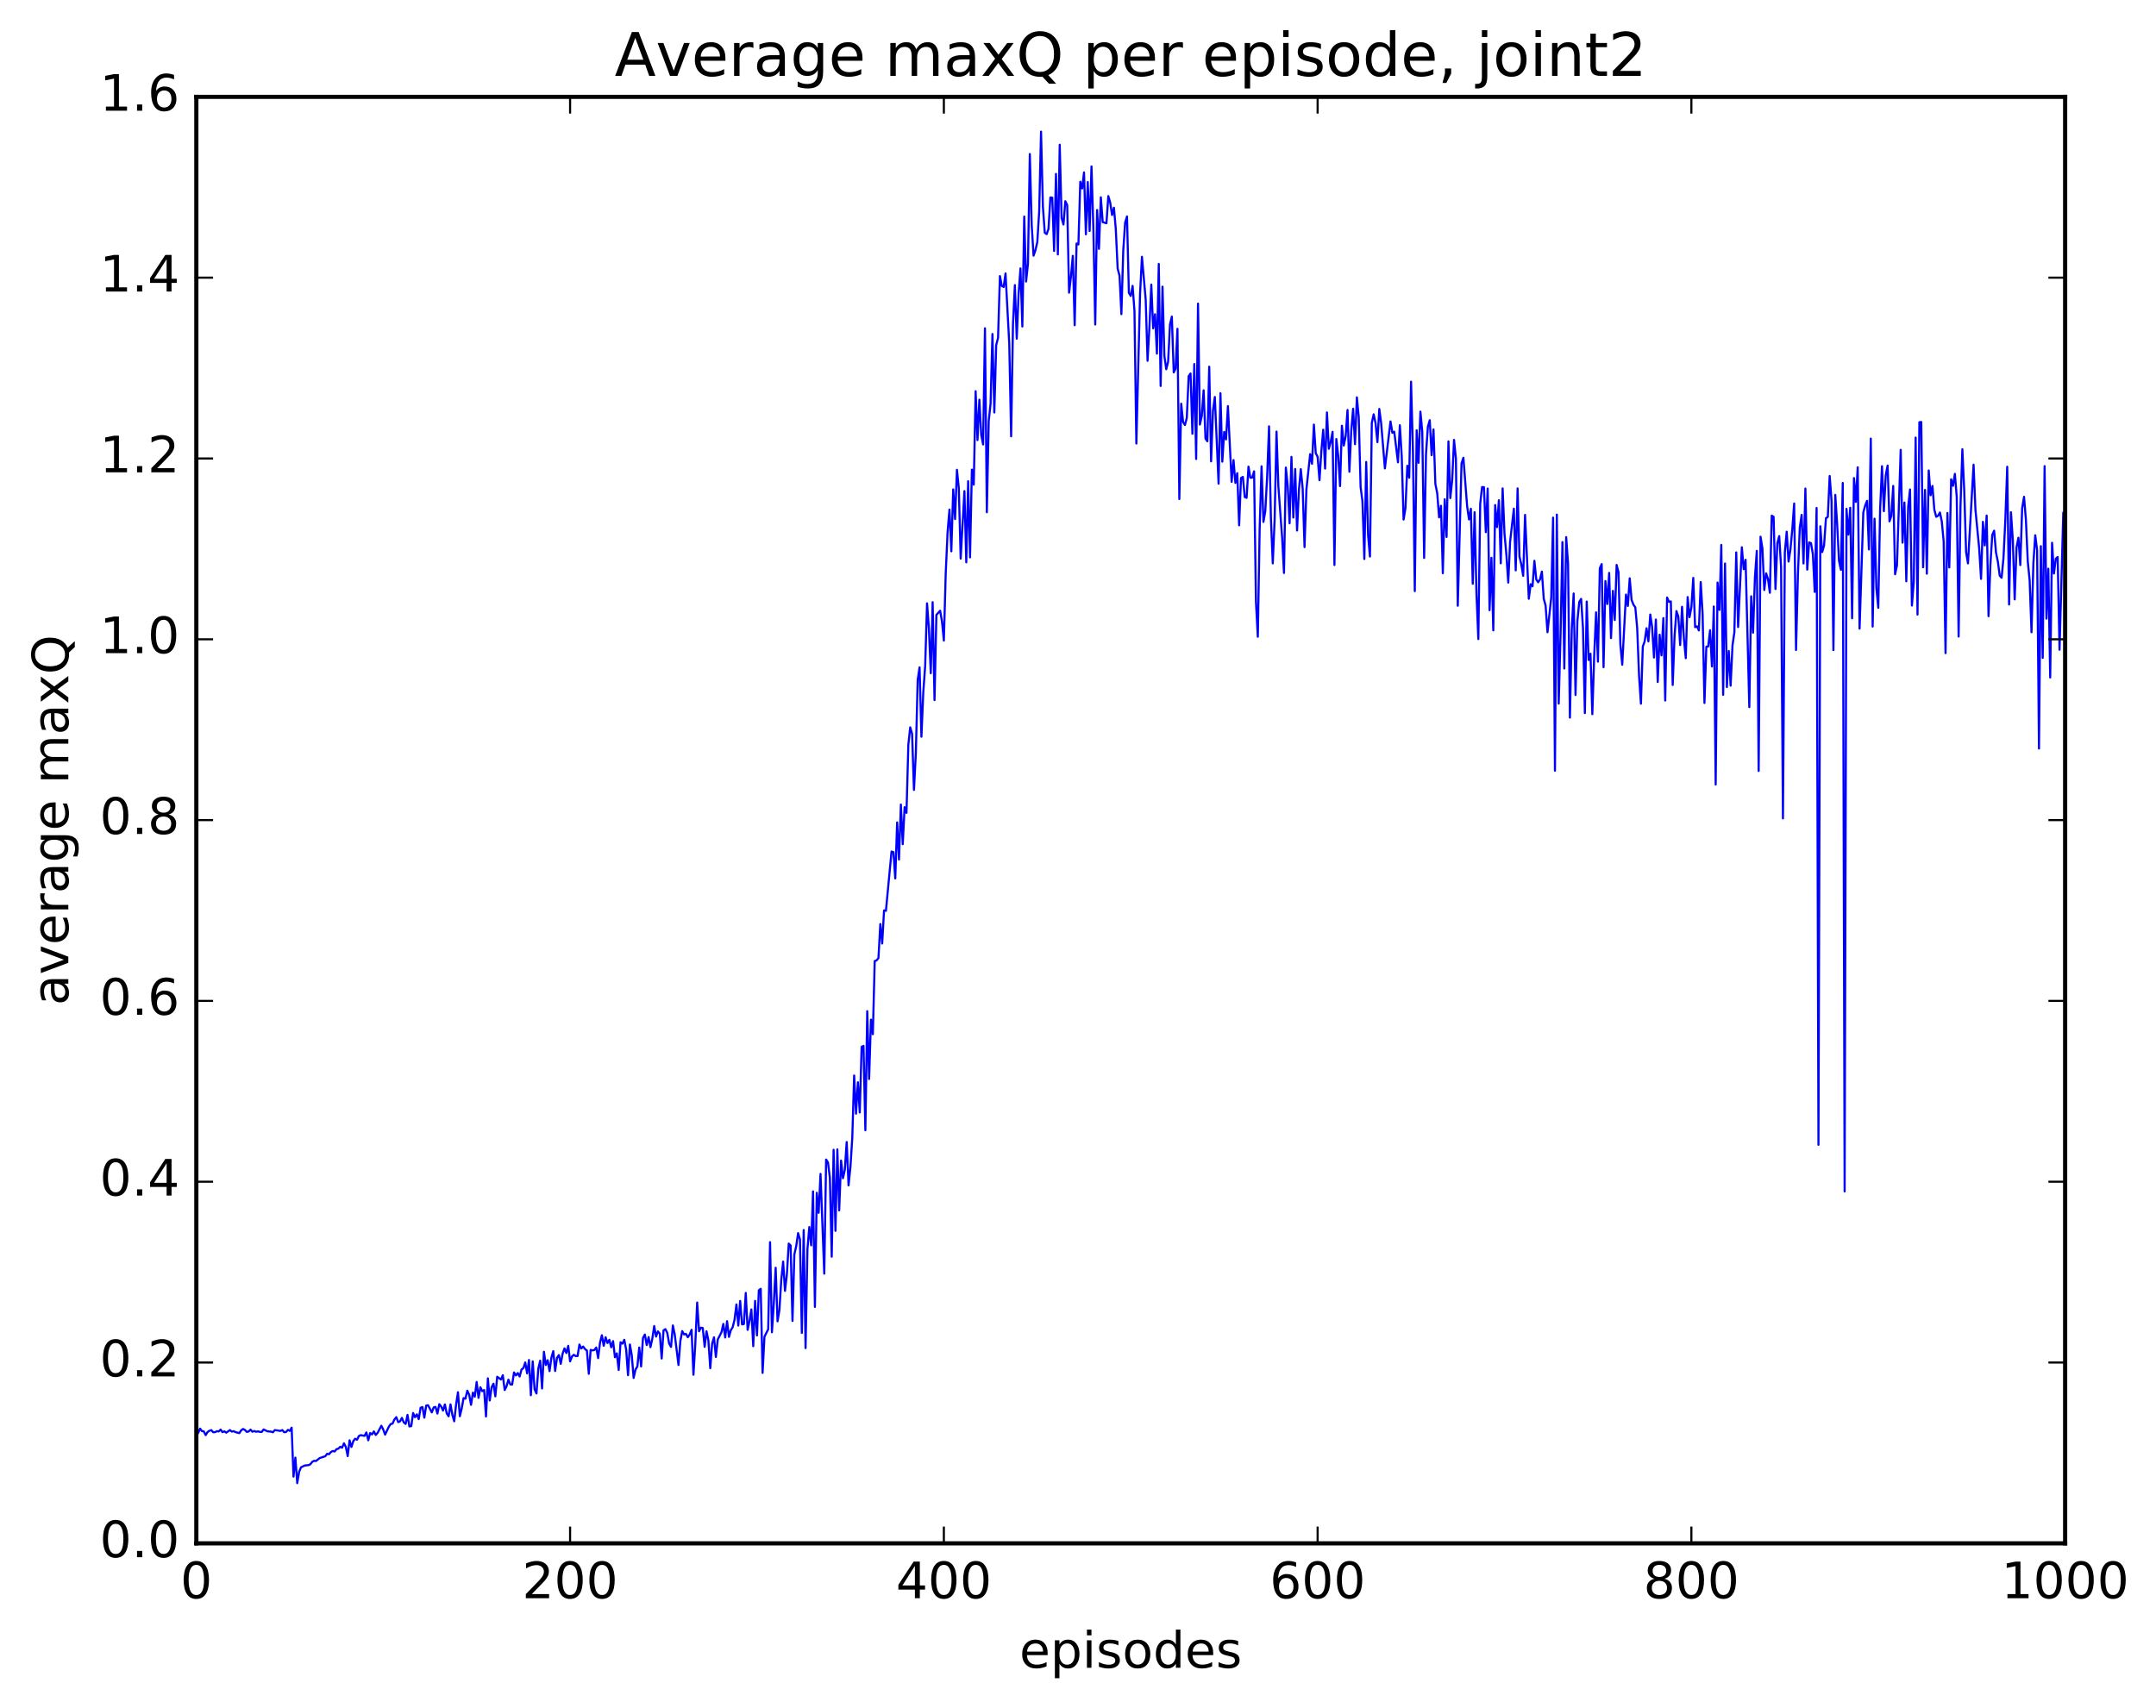 <?xml version="1.0" encoding="utf-8" standalone="no"?>
<!DOCTYPE svg PUBLIC "-//W3C//DTD SVG 1.1//EN"
  "http://www.w3.org/Graphics/SVG/1.1/DTD/svg11.dtd">
<!-- Created with matplotlib (http://matplotlib.org/) -->
<svg height="408pt" version="1.1" viewBox="0 0 515 408" width="515pt" xmlns="http://www.w3.org/2000/svg" xmlns:xlink="http://www.w3.org/1999/xlink">
 <defs>
  <style type="text/css">
*{stroke-linecap:butt;stroke-linejoin:round;stroke-miterlimit:100000;}
  </style>
 </defs>
 <g id="figure_1">
  <g id="patch_1">
   <path d="M 0 408.169 
L 515.768 408.169 
L 515.768 0 
L 0 0 
z
" style="fill:#ffffff;"/>
  </g>
  <g id="axes_1">
   <g id="patch_2">
    <path d="M 46.898 368.742 
L 493.298 368.742 
L 493.298 23.142 
L 46.898 23.142 
z
" style="fill:#ffffff;"/>
   </g>
   <g id="line2d_1">
    <path clip-path="url(#pebee7824d0)" d="M 47.344 342.354 
L 47.79 341.335 
L 48.237 341.929 
L 48.683 341.998 
L 49.13 342.885 
L 49.576 342.159 
L 50.022 341.854 
L 50.469 341.693 
L 50.915 342.186 
L 51.361 342.19 
L 51.808 341.952 
L 52.254 342.007 
L 52.701 341.568 
L 53.147 342.185 
L 53.593 341.976 
L 54.04 342.3 
L 54.933 341.689 
L 55.379 342.05 
L 55.825 341.947 
L 56.272 342.179 
L 57.165 342.409 
L 57.611 341.741 
L 58.057 341.42 
L 58.504 341.653 
L 58.95 342.118 
L 59.397 342.021 
L 59.843 341.576 
L 60.289 342.079 
L 60.736 341.91 
L 61.182 342.087 
L 61.629 341.984 
L 62.075 342.128 
L 62.522 342.126 
L 62.968 341.533 
L 63.861 341.969 
L 64.754 342.066 
L 65.2 342.206 
L 65.646 341.683 
L 66.986 341.883 
L 67.432 341.678 
L 67.878 342.192 
L 68.325 342.149 
L 68.771 341.633 
L 69.218 341.877 
L 69.664 341.107 
L 70.11 352.803 
L 70.557 348.259 
L 71.003 354.36 
L 71.45 351.669 
L 71.896 350.586 
L 72.789 350.15 
L 73.681 350.055 
L 74.128 349.856 
L 74.574 349.279 
L 75.021 349.022 
L 75.467 349.083 
L 76.36 348.374 
L 77.699 347.928 
L 78.145 347.347 
L 78.592 347.451 
L 79.038 346.932 
L 79.485 346.673 
L 79.931 346.802 
L 80.377 346.246 
L 80.824 346.123 
L 81.27 345.679 
L 81.717 345.896 
L 82.163 344.846 
L 82.609 345.702 
L 83.056 347.903 
L 83.502 344.128 
L 83.949 345.721 
L 84.395 344.314 
L 84.841 343.741 
L 85.288 343.991 
L 85.734 343.091 
L 86.181 342.891 
L 87.073 343.068 
L 87.52 342.244 
L 87.966 344.125 
L 88.413 342.4 
L 88.859 342.723 
L 89.305 342.006 
L 89.752 342.856 
L 90.198 342.349 
L 91.091 340.649 
L 91.537 341.53 
L 91.984 342.766 
L 92.877 340.887 
L 93.323 340.242 
L 93.769 340.138 
L 94.216 339.142 
L 94.662 338.6 
L 95.109 339.781 
L 95.555 339.608 
L 96.001 338.779 
L 96.448 339.844 
L 96.894 340.213 
L 97.341 338.052 
L 97.787 340.81 
L 98.234 340.737 
L 98.68 337.609 
L 99.126 338.606 
L 99.573 337.922 
L 100.019 339.063 
L 100.466 336.342 
L 100.912 336.185 
L 101.358 338.717 
L 101.805 335.826 
L 102.251 335.747 
L 103.144 337.453 
L 103.59 336.271 
L 104.037 336.154 
L 104.483 337.741 
L 104.93 335.495 
L 105.376 336.042 
L 105.822 337.016 
L 106.269 335.563 
L 106.715 337.71 
L 107.162 338.385 
L 107.608 335.54 
L 108.054 338.046 
L 108.501 339.58 
L 108.947 335.563 
L 109.394 332.64 
L 109.84 338.381 
L 110.286 336.523 
L 110.733 334.047 
L 111.179 334.181 
L 111.626 332.265 
L 112.072 333.241 
L 112.518 335.648 
L 112.965 332.733 
L 113.411 333.7 
L 113.858 330.179 
L 114.304 333.992 
L 114.75 331.455 
L 115.197 332.386 
L 115.643 332.118 
L 116.09 338.432 
L 116.536 329.322 
L 116.982 334.609 
L 117.429 331.46 
L 117.875 330.594 
L 118.322 333.622 
L 118.768 328.945 
L 119.661 329.598 
L 120.107 328.579 
L 120.553 332.116 
L 121 331.225 
L 121.446 329.641 
L 121.893 330.767 
L 122.339 330.804 
L 122.785 327.917 
L 123.232 328.629 
L 123.678 328.056 
L 124.125 328.881 
L 124.571 327.213 
L 125.017 326.878 
L 125.464 325.527 
L 125.91 328.129 
L 126.357 324.939 
L 126.803 333.356 
L 127.249 325.268 
L 127.696 331.941 
L 128.142 332.94 
L 128.589 326.976 
L 129.035 325.098 
L 129.482 331.743 
L 129.928 322.965 
L 130.374 326.135 
L 130.821 324.991 
L 131.267 327.595 
L 131.714 324.37 
L 132.16 322.814 
L 132.606 327.568 
L 133.053 324.422 
L 133.499 323.76 
L 133.946 325.866 
L 134.392 323.422 
L 134.838 322.165 
L 135.285 323.27 
L 135.731 321.551 
L 136.178 325.267 
L 136.624 324.107 
L 137.07 323.693 
L 137.517 324.011 
L 137.963 323.993 
L 138.41 321.239 
L 138.856 322.188 
L 139.302 321.728 
L 139.749 322.335 
L 140.195 322.682 
L 140.642 328.239 
L 141.088 322.518 
L 141.534 322.65 
L 141.981 322.546 
L 142.427 321.951 
L 142.874 324.488 
L 143.32 320.838 
L 143.766 319.018 
L 144.213 321.542 
L 144.659 319.507 
L 145.106 320.883 
L 145.552 320.113 
L 145.998 321.901 
L 146.445 320.429 
L 146.891 324.277 
L 147.338 323.359 
L 147.784 327.328 
L 148.23 320.7 
L 148.677 321.041 
L 149.123 320.116 
L 149.57 322.447 
L 150.016 328.568 
L 150.462 321.228 
L 150.909 323.803 
L 151.355 329.218 
L 151.802 327.228 
L 152.248 326.484 
L 152.694 321.957 
L 153.141 326.485 
L 153.587 319.694 
L 154.034 318.859 
L 154.48 321.358 
L 154.926 319.464 
L 155.373 321.869 
L 155.819 319.838 
L 156.266 316.826 
L 156.712 319.342 
L 157.158 318.1 
L 157.605 318.663 
L 158.051 324.589 
L 158.498 317.855 
L 158.944 317.566 
L 159.39 318.476 
L 159.837 321.003 
L 160.283 321.822 
L 160.73 316.684 
L 161.176 318.852 
L 162.069 326.135 
L 162.515 320.404 
L 162.962 318.034 
L 163.408 318.83 
L 163.854 318.697 
L 164.301 319.507 
L 164.747 318.842 
L 165.194 317.724 
L 165.64 328.465 
L 166.086 321.084 
L 166.533 311.21 
L 166.979 318.071 
L 167.425 317.225 
L 167.872 317.304 
L 168.318 321.788 
L 168.765 318.08 
L 169.211 320.26 
L 169.657 326.897 
L 170.104 321.05 
L 170.55 319.521 
L 170.997 324.215 
L 171.443 320.053 
L 172.336 318.304 
L 172.782 316.32 
L 173.229 319.557 
L 173.675 315.656 
L 174.121 319.415 
L 174.568 317.835 
L 175.014 317.103 
L 175.461 315.304 
L 175.907 311.662 
L 176.353 316.711 
L 176.8 310.828 
L 177.246 316.427 
L 177.693 316.356 
L 178.139 308.919 
L 178.585 317.74 
L 179.032 315.619 
L 179.478 312.863 
L 179.925 321.639 
L 180.371 310.815 
L 180.817 319.064 
L 181.264 308.293 
L 181.71 307.927 
L 182.157 328.015 
L 182.603 319.388 
L 183.496 317.583 
L 183.942 296.783 
L 184.389 318.307 
L 184.835 311.457 
L 185.281 302.893 
L 185.728 315.705 
L 186.174 313.035 
L 186.621 305.791 
L 187.067 301.434 
L 187.513 308.425 
L 187.96 304.491 
L 188.406 297.128 
L 188.853 297.58 
L 189.299 315.605 
L 189.745 299.716 
L 190.192 297.739 
L 190.638 294.625 
L 191.085 296.105 
L 191.531 318.467 
L 191.977 293.889 
L 192.424 322.091 
L 192.87 298.468 
L 193.317 293.178 
L 193.763 297.544 
L 194.209 284.656 
L 194.656 312.254 
L 195.102 284.986 
L 195.549 289.777 
L 195.995 280.476 
L 196.888 304.308 
L 197.334 277.045 
L 197.781 277.755 
L 198.227 281.366 
L 198.673 300.261 
L 199.12 274.715 
L 199.566 294.084 
L 200.013 274.621 
L 200.459 289.194 
L 200.905 277.294 
L 201.352 281.512 
L 201.798 279.529 
L 202.245 272.862 
L 202.691 283.213 
L 203.137 278.86 
L 203.584 271.828 
L 204.03 256.966 
L 204.477 266.089 
L 204.923 258.579 
L 205.369 265.803 
L 205.816 250.123 
L 206.262 249.887 
L 206.709 270.051 
L 207.155 241.592 
L 207.601 257.806 
L 208.048 243.616 
L 208.494 247.105 
L 208.941 229.619 
L 209.387 229.455 
L 209.833 228.923 
L 210.28 220.778 
L 210.726 225.422 
L 211.173 217.527 
L 211.619 217.625 
L 212.958 203.453 
L 213.405 203.599 
L 213.851 209.878 
L 214.298 196.505 
L 214.744 205.369 
L 215.19 192.224 
L 215.637 201.692 
L 216.083 192.859 
L 216.53 194.209 
L 216.976 177.911 
L 217.422 173.784 
L 217.869 175.349 
L 218.315 188.732 
L 218.762 180.102 
L 219.208 162.439 
L 219.654 159.451 
L 220.101 176.022 
L 220.547 165.348 
L 220.994 159.107 
L 221.44 144.156 
L 221.886 150.122 
L 222.333 160.842 
L 222.779 143.88 
L 223.226 167.269 
L 223.672 146.93 
L 224.565 145.917 
L 225.011 148.483 
L 225.458 153.047 
L 225.904 136.962 
L 226.35 127.113 
L 226.797 121.752 
L 227.243 131.724 
L 227.69 116.932 
L 228.136 124.009 
L 228.582 112.25 
L 229.029 116.642 
L 229.475 133.462 
L 230.368 117.335 
L 230.814 134.356 
L 231.261 114.965 
L 231.707 133.163 
L 232.154 112.201 
L 232.6 115.793 
L 233.046 93.478 
L 233.493 105.148 
L 233.939 95.499 
L 234.386 103.897 
L 234.832 106.199 
L 235.278 78.433 
L 235.725 122.387 
L 236.171 100.632 
L 236.618 96.391 
L 237.064 79.799 
L 237.51 98.553 
L 237.957 82.463 
L 238.403 80.712 
L 238.85 65.96 
L 239.296 68.314 
L 239.742 68.565 
L 240.189 65.337 
L 241.082 82.166 
L 241.528 104.247 
L 241.974 77.408 
L 242.421 68.12 
L 242.867 80.918 
L 243.314 70.163 
L 243.76 64.133 
L 244.206 78.012 
L 244.653 51.738 
L 245.099 67.269 
L 245.546 63.052 
L 245.992 36.809 
L 246.438 53.761 
L 246.885 61.083 
L 247.331 59.779 
L 247.778 57.86 
L 248.224 50.595 
L 248.67 31.448 
L 249.117 49.386 
L 249.563 55.598 
L 250.01 55.94 
L 250.456 54.673 
L 250.902 47.177 
L 251.349 47.225 
L 251.795 59.97 
L 252.242 41.551 
L 252.688 60.786 
L 253.134 34.594 
L 253.581 52.069 
L 254.027 53.642 
L 254.474 48.073 
L 254.92 48.987 
L 255.366 69.928 
L 255.813 66.097 
L 256.259 61.123 
L 256.705 77.696 
L 257.152 58.184 
L 257.598 58.419 
L 258.045 43.424 
L 258.491 45.024 
L 258.938 41.195 
L 259.384 55.977 
L 259.83 43.496 
L 260.277 55.191 
L 260.723 39.759 
L 261.17 54.571 
L 261.616 77.539 
L 262.062 50.178 
L 262.509 59.466 
L 262.955 47.143 
L 263.401 53.071 
L 264.294 53.334 
L 264.741 46.851 
L 265.187 48.382 
L 265.634 51.372 
L 266.08 49.633 
L 266.526 54.718 
L 266.973 64.159 
L 267.419 65.87 
L 267.865 75.058 
L 268.312 59.858 
L 268.758 53.176 
L 269.205 51.72 
L 269.651 69.952 
L 270.098 70.712 
L 270.544 68.299 
L 270.99 74.343 
L 271.437 105.975 
L 272.329 70.069 
L 272.776 61.356 
L 273.669 71.595 
L 274.115 86.2 
L 274.562 78.108 
L 275.008 67.994 
L 275.454 78.449 
L 275.901 75.08 
L 276.347 84.493 
L 276.793 63.059 
L 277.24 92.214 
L 277.686 68.49 
L 278.133 85.054 
L 278.579 88.219 
L 279.026 86.425 
L 279.472 77.505 
L 279.918 75.645 
L 280.365 88.977 
L 280.811 88.068 
L 281.257 78.562 
L 281.704 119.232 
L 282.15 96.455 
L 282.597 100.81 
L 283.043 101.552 
L 283.49 99.842 
L 283.936 89.866 
L 284.382 89.237 
L 284.829 103.634 
L 285.275 86.981 
L 285.721 109.66 
L 286.168 72.539 
L 286.614 101.437 
L 287.061 99.414 
L 287.507 93.254 
L 287.954 104.788 
L 288.4 105.432 
L 288.846 87.616 
L 289.293 110.221 
L 289.739 98.121 
L 290.185 94.847 
L 291.078 115.555 
L 291.525 93.952 
L 291.971 110.295 
L 292.418 103.185 
L 292.864 104.982 
L 293.31 97.029 
L 294.203 115.125 
L 294.649 109.92 
L 295.096 115.38 
L 295.542 113.055 
L 295.989 125.506 
L 296.435 114.205 
L 296.882 113.951 
L 297.328 118.756 
L 297.774 118.95 
L 298.221 111.492 
L 298.667 114.143 
L 299.113 114.12 
L 299.56 112.621 
L 300.006 143.755 
L 300.453 152.13 
L 300.899 125.967 
L 301.346 111.417 
L 301.792 124.7 
L 302.238 122.133 
L 302.685 113.781 
L 303.131 101.865 
L 303.577 123.694 
L 304.024 134.609 
L 304.47 124.164 
L 304.917 103.116 
L 305.363 116.202 
L 306.256 128.421 
L 306.702 136.896 
L 307.149 111.715 
L 307.595 116.112 
L 308.041 125.028 
L 308.488 109.159 
L 308.934 123.654 
L 309.381 112.061 
L 309.827 126.754 
L 310.274 116.988 
L 310.72 112.09 
L 311.166 116.717 
L 311.613 130.719 
L 312.059 116.953 
L 312.952 108.513 
L 313.398 110.804 
L 313.845 101.452 
L 314.291 108.27 
L 314.738 109.148 
L 315.184 114.731 
L 315.63 107.776 
L 316.077 102.67 
L 316.523 111.952 
L 316.969 98.539 
L 317.416 107.238 
L 317.862 105.574 
L 318.309 103.177 
L 318.755 134.993 
L 319.202 104.9 
L 319.648 108.813 
L 320.094 116.142 
L 320.541 101.723 
L 320.987 106.445 
L 321.433 104.203 
L 321.88 97.957 
L 322.326 112.708 
L 322.773 102.916 
L 323.219 97.663 
L 323.666 106.131 
L 324.112 94.936 
L 324.558 99.645 
L 325.005 116.374 
L 325.451 119.786 
L 325.897 133.559 
L 326.344 110.38 
L 326.79 127.856 
L 327.237 132.973 
L 327.683 101.002 
L 328.13 98.982 
L 328.576 101.125 
L 329.022 105.635 
L 329.469 97.708 
L 329.915 101.124 
L 330.808 111.916 
L 332.147 100.692 
L 332.594 103.406 
L 333.04 103.147 
L 333.933 110.455 
L 334.379 101.604 
L 334.825 108.959 
L 335.272 124.137 
L 335.718 121.407 
L 336.165 111.271 
L 336.611 114.131 
L 337.058 91.193 
L 337.504 107.619 
L 337.95 141.23 
L 338.397 102.804 
L 338.843 110.583 
L 339.289 98.353 
L 339.736 103.114 
L 340.182 133.299 
L 340.629 108.448 
L 341.075 101.967 
L 341.522 100.397 
L 341.968 108.75 
L 342.414 102.595 
L 342.861 115.6 
L 343.307 117.84 
L 343.753 123.611 
L 344.2 120.842 
L 344.646 136.953 
L 345.093 119.286 
L 345.539 128.294 
L 345.986 105.448 
L 346.432 119.015 
L 346.878 114.696 
L 347.325 105.105 
L 347.771 109.625 
L 348.217 144.725 
L 349.11 110.736 
L 349.557 109.372 
L 350.45 120.933 
L 350.896 124.105 
L 351.342 121.559 
L 351.789 139.477 
L 352.235 122.39 
L 352.682 141.846 
L 353.128 152.69 
L 353.574 120.384 
L 354.021 116.367 
L 354.467 116.395 
L 354.913 127.141 
L 355.36 116.726 
L 355.806 145.792 
L 356.253 133.276 
L 356.699 150.611 
L 357.146 120.666 
L 357.592 125.934 
L 358.038 119.52 
L 358.485 134.586 
L 358.931 116.69 
L 359.377 127.536 
L 359.824 132.472 
L 360.27 139.2 
L 360.717 129.405 
L 361.61 121.542 
L 362.056 136.271 
L 362.502 116.691 
L 362.949 132.981 
L 363.395 134.86 
L 363.841 137.585 
L 364.288 123.022 
L 365.181 143.059 
L 365.627 139.582 
L 366.074 140.078 
L 366.52 133.99 
L 366.966 138.424 
L 367.413 139.124 
L 367.859 138.439 
L 368.305 136.564 
L 368.752 143.059 
L 369.198 144.703 
L 369.645 151.059 
L 370.538 142.832 
L 370.984 123.673 
L 371.43 184.146 
L 371.877 122.955 
L 372.323 168.106 
L 372.769 151.448 
L 373.216 129.516 
L 373.662 159.728 
L 374.109 128.332 
L 374.555 134.609 
L 375.002 171.462 
L 375.448 150.384 
L 375.894 141.794 
L 376.341 166.052 
L 376.787 148.352 
L 377.233 143.817 
L 377.68 143.093 
L 378.126 150.099 
L 378.573 170.378 
L 379.019 143.718 
L 379.466 157.691 
L 379.912 156.191 
L 380.358 170.633 
L 380.805 156.674 
L 381.251 146.306 
L 381.697 158.089 
L 382.144 135.778 
L 382.59 134.776 
L 383.037 159.416 
L 383.483 138.833 
L 383.93 144.309 
L 384.376 136.885 
L 384.822 152.46 
L 385.269 141.176 
L 385.715 148.141 
L 386.161 134.977 
L 386.608 136.717 
L 387.054 154.009 
L 387.501 158.821 
L 388.394 142.051 
L 388.84 144.774 
L 389.286 138.168 
L 389.733 143.338 
L 390.179 144.467 
L 390.625 145.118 
L 391.072 150.078 
L 391.518 161.454 
L 391.965 168.127 
L 392.411 154.494 
L 392.858 153.224 
L 393.304 150.104 
L 393.75 153.243 
L 394.197 146.825 
L 394.643 149.833 
L 395.089 157.102 
L 395.536 148.023 
L 395.982 162.944 
L 396.429 151.649 
L 396.875 156.584 
L 397.322 147.686 
L 397.768 167.373 
L 398.214 142.763 
L 398.661 143.778 
L 399.107 143.692 
L 399.553 163.656 
L 400 151.936 
L 400.446 145.992 
L 400.893 147.293 
L 401.339 154.121 
L 401.786 144.975 
L 402.232 152.601 
L 402.678 157.255 
L 403.125 142.65 
L 403.571 147.455 
L 404.017 145.112 
L 404.464 138.075 
L 404.91 149.845 
L 405.357 149.647 
L 405.803 150.629 
L 406.25 139.057 
L 406.696 146.668 
L 407.142 167.959 
L 407.589 154.526 
L 408.035 154.455 
L 408.481 150.581 
L 408.928 159.232 
L 409.374 144.903 
L 409.821 187.435 
L 410.267 139.187 
L 410.714 145.725 
L 411.16 130.203 
L 411.606 166.012 
L 412.053 134.638 
L 412.499 164.162 
L 412.945 155.541 
L 413.392 163.828 
L 413.838 154.2 
L 414.285 151.073 
L 414.731 131.982 
L 415.178 149.813 
L 416.07 130.757 
L 416.517 135.998 
L 416.963 133.752 
L 417.856 168.951 
L 418.302 142.471 
L 418.749 151.158 
L 419.195 137.931 
L 419.642 131.624 
L 420.088 184.197 
L 420.534 128.234 
L 420.981 130.982 
L 421.427 140.964 
L 421.873 136.986 
L 422.32 138.343 
L 422.766 141.632 
L 423.213 123.198 
L 423.659 123.483 
L 424.106 140.736 
L 424.552 129.789 
L 424.998 128.093 
L 425.445 135.54 
L 425.891 195.544 
L 426.337 132.083 
L 426.784 127.039 
L 427.23 134.175 
L 427.677 131.293 
L 428.123 126.437 
L 428.57 120.299 
L 429.016 155.303 
L 429.462 137.415 
L 429.909 126.055 
L 430.355 123.023 
L 430.801 134.636 
L 431.248 116.726 
L 431.694 136.096 
L 432.141 129.6 
L 432.587 129.774 
L 433.034 132.367 
L 433.48 141.42 
L 433.926 121.373 
L 434.373 273.526 
L 434.819 125.742 
L 435.265 131.897 
L 435.712 130.362 
L 436.158 123.82 
L 436.605 123.506 
L 437.051 113.727 
L 437.498 119.671 
L 437.944 155.329 
L 438.39 118.245 
L 438.837 125.225 
L 439.283 134.014 
L 439.729 136.143 
L 440.176 115.385 
L 440.622 284.662 
L 441.069 121.577 
L 441.515 127.732 
L 441.962 121.324 
L 442.408 147.724 
L 442.854 114.222 
L 443.301 119.908 
L 443.747 111.656 
L 444.193 150.191 
L 445.086 122.429 
L 445.533 120.783 
L 445.979 119.667 
L 446.425 131.276 
L 446.872 104.791 
L 447.318 149.701 
L 447.765 123.93 
L 448.211 140.576 
L 448.658 145.222 
L 449.104 121.516 
L 449.55 111.389 
L 449.997 122.133 
L 450.443 113.553 
L 450.889 111.231 
L 451.336 124.559 
L 451.782 123.241 
L 452.229 116.104 
L 452.675 137.207 
L 453.122 135.122 
L 454.014 107.477 
L 454.461 129.657 
L 454.907 120.073 
L 455.353 138.886 
L 455.8 121.091 
L 456.246 116.94 
L 456.693 144.679 
L 457.139 139.026 
L 457.586 104.546 
L 458.032 146.833 
L 458.478 100.886 
L 458.925 100.821 
L 459.371 135.54 
L 459.817 117.061 
L 460.264 137.068 
L 460.71 112.403 
L 461.157 118.325 
L 461.603 116.108 
L 462.05 121.766 
L 462.496 123.476 
L 462.942 123.229 
L 463.389 122.447 
L 463.835 124.612 
L 464.281 129.399 
L 464.728 156.046 
L 465.174 122.558 
L 465.621 135.571 
L 466.067 114.506 
L 466.514 116.063 
L 466.96 113.216 
L 467.406 118.781 
L 467.853 152.091 
L 468.299 120.854 
L 468.745 107.325 
L 469.192 117.182 
L 469.638 131.919 
L 470.085 134.609 
L 471.424 111.021 
L 471.87 121.784 
L 472.763 131.041 
L 473.209 138.309 
L 473.656 124.682 
L 474.102 130.312 
L 474.549 123.184 
L 474.995 147.216 
L 475.442 134.927 
L 475.888 127.801 
L 476.334 126.796 
L 476.781 132.018 
L 477.227 134.198 
L 477.673 137.549 
L 478.12 138.038 
L 478.566 133.36 
L 479.013 124.146 
L 479.459 111.52 
L 479.906 144.43 
L 480.352 122.387 
L 480.798 129.009 
L 481.245 143.207 
L 481.691 130.747 
L 482.137 128.474 
L 482.584 135.006 
L 483.03 121.417 
L 483.477 118.698 
L 483.923 124.183 
L 484.37 134.136 
L 484.816 138.65 
L 485.262 151.059 
L 485.709 134.576 
L 486.155 127.885 
L 486.601 131.473 
L 487.048 178.848 
L 487.494 130.496 
L 487.941 157.182 
L 488.387 111.369 
L 488.834 147.806 
L 489.28 135.88 
L 489.726 161.865 
L 490.173 129.683 
L 490.619 137.028 
L 491.065 133.488 
L 491.512 133.081 
L 491.958 155.246 
L 492.851 122.552 
L 492.851 122.552 
" style="fill:none;stroke:#0000ff;stroke-linecap:square;stroke-width:0.5;"/>
   </g>
   <g id="patch_3">
    <path d="M 46.898 368.742 
L 46.898 23.142 
" style="fill:none;stroke:#000000;stroke-linecap:square;stroke-linejoin:miter;"/>
   </g>
   <g id="patch_4">
    <path d="M 493.298 368.742 
L 493.298 23.142 
" style="fill:none;stroke:#000000;stroke-linecap:square;stroke-linejoin:miter;"/>
   </g>
   <g id="patch_5">
    <path d="M 46.898 368.742 
L 493.298 368.742 
" style="fill:none;stroke:#000000;stroke-linecap:square;stroke-linejoin:miter;"/>
   </g>
   <g id="patch_6">
    <path d="M 46.898 23.142 
L 493.298 23.142 
" style="fill:none;stroke:#000000;stroke-linecap:square;stroke-linejoin:miter;"/>
   </g>
   <g id="matplotlib.axis_1">
    <g id="xtick_1">
     <g id="line2d_2">
      <defs>
       <path d="M 0 0 
L 0 -4 
" id="m007a3cb49e" style="stroke:#000000;stroke-width:0.5;"/>
      </defs>
      <g>
       <use style="stroke:#000000;stroke-width:0.5;" x="46.898" xlink:href="#m007a3cb49e" y="368.742"/>
      </g>
     </g>
     <g id="line2d_3">
      <defs>
       <path d="M 0 0 
L 0 4 
" id="ma25817e3ad" style="stroke:#000000;stroke-width:0.5;"/>
      </defs>
      <g>
       <use style="stroke:#000000;stroke-width:0.5;" x="46.898" xlink:href="#ma25817e3ad" y="23.142"/>
      </g>
     </g>
     <g id="text_1">
      <!-- 0 -->
      <defs>
       <path d="M 31.781 66.406 
Q 24.172 66.406 20.328 58.906 
Q 16.5 51.422 16.5 36.375 
Q 16.5 21.391 20.328 13.891 
Q 24.172 6.391 31.781 6.391 
Q 39.453 6.391 43.281 13.891 
Q 47.125 21.391 47.125 36.375 
Q 47.125 51.422 43.281 58.906 
Q 39.453 66.406 31.781 66.406 
M 31.781 74.219 
Q 44.047 74.219 50.516 64.516 
Q 56.984 54.828 56.984 36.375 
Q 56.984 17.969 50.516 8.266 
Q 44.047 -1.422 31.781 -1.422 
Q 19.531 -1.422 13.062 8.266 
Q 6.594 17.969 6.594 36.375 
Q 6.594 54.828 13.062 64.516 
Q 19.531 74.219 31.781 74.219 
" id="BitstreamVeraSans-Roman-30"/>
      </defs>
      <g transform="translate(43.08 381.86)scale(0.12 -0.12)">
       <use xlink:href="#BitstreamVeraSans-Roman-30"/>
      </g>
     </g>
    </g>
    <g id="xtick_2">
     <g id="line2d_4">
      <g>
       <use style="stroke:#000000;stroke-width:0.5;" x="136.178" xlink:href="#m007a3cb49e" y="368.742"/>
      </g>
     </g>
     <g id="line2d_5">
      <g>
       <use style="stroke:#000000;stroke-width:0.5;" x="136.178" xlink:href="#ma25817e3ad" y="23.142"/>
      </g>
     </g>
     <g id="text_2">
      <!-- 200 -->
      <defs>
       <path d="M 19.188 8.297 
L 53.609 8.297 
L 53.609 0 
L 7.328 0 
L 7.328 8.297 
Q 12.938 14.109 22.625 23.891 
Q 32.328 33.688 34.812 36.531 
Q 39.547 41.844 41.422 45.531 
Q 43.312 49.219 43.312 52.781 
Q 43.312 58.594 39.234 62.25 
Q 35.156 65.922 28.609 65.922 
Q 23.969 65.922 18.812 64.312 
Q 13.672 62.703 7.812 59.422 
L 7.812 69.391 
Q 13.766 71.781 18.938 73 
Q 24.125 74.219 28.422 74.219 
Q 39.75 74.219 46.484 68.547 
Q 53.219 62.891 53.219 53.422 
Q 53.219 48.922 51.531 44.891 
Q 49.859 40.875 45.406 35.406 
Q 44.188 33.984 37.641 27.219 
Q 31.109 20.453 19.188 8.297 
" id="BitstreamVeraSans-Roman-32"/>
      </defs>
      <g transform="translate(124.725 381.86)scale(0.12 -0.12)">
       <use xlink:href="#BitstreamVeraSans-Roman-32"/>
       <use x="63.623" xlink:href="#BitstreamVeraSans-Roman-30"/>
       <use x="127.246" xlink:href="#BitstreamVeraSans-Roman-30"/>
      </g>
     </g>
    </g>
    <g id="xtick_3">
     <g id="line2d_6">
      <g>
       <use style="stroke:#000000;stroke-width:0.5;" x="225.458" xlink:href="#m007a3cb49e" y="368.742"/>
      </g>
     </g>
     <g id="line2d_7">
      <g>
       <use style="stroke:#000000;stroke-width:0.5;" x="225.458" xlink:href="#ma25817e3ad" y="23.142"/>
      </g>
     </g>
     <g id="text_3">
      <!-- 400 -->
      <defs>
       <path d="M 37.797 64.312 
L 12.891 25.391 
L 37.797 25.391 
z
M 35.203 72.906 
L 47.609 72.906 
L 47.609 25.391 
L 58.016 25.391 
L 58.016 17.188 
L 47.609 17.188 
L 47.609 0 
L 37.797 0 
L 37.797 17.188 
L 4.891 17.188 
L 4.891 26.703 
z
" id="BitstreamVeraSans-Roman-34"/>
      </defs>
      <g transform="translate(214.005 381.86)scale(0.12 -0.12)">
       <use xlink:href="#BitstreamVeraSans-Roman-34"/>
       <use x="63.623" xlink:href="#BitstreamVeraSans-Roman-30"/>
       <use x="127.246" xlink:href="#BitstreamVeraSans-Roman-30"/>
      </g>
     </g>
    </g>
    <g id="xtick_4">
     <g id="line2d_8">
      <g>
       <use style="stroke:#000000;stroke-width:0.5;" x="314.738" xlink:href="#m007a3cb49e" y="368.742"/>
      </g>
     </g>
     <g id="line2d_9">
      <g>
       <use style="stroke:#000000;stroke-width:0.5;" x="314.738" xlink:href="#ma25817e3ad" y="23.142"/>
      </g>
     </g>
     <g id="text_4">
      <!-- 600 -->
      <defs>
       <path d="M 33.016 40.375 
Q 26.375 40.375 22.484 35.828 
Q 18.609 31.297 18.609 23.391 
Q 18.609 15.531 22.484 10.953 
Q 26.375 6.391 33.016 6.391 
Q 39.656 6.391 43.531 10.953 
Q 47.406 15.531 47.406 23.391 
Q 47.406 31.297 43.531 35.828 
Q 39.656 40.375 33.016 40.375 
M 52.594 71.297 
L 52.594 62.312 
Q 48.875 64.062 45.094 64.984 
Q 41.312 65.922 37.594 65.922 
Q 27.828 65.922 22.672 59.328 
Q 17.531 52.734 16.797 39.406 
Q 19.672 43.656 24.016 45.922 
Q 28.375 48.188 33.594 48.188 
Q 44.578 48.188 50.953 41.516 
Q 57.328 34.859 57.328 23.391 
Q 57.328 12.156 50.688 5.359 
Q 44.047 -1.422 33.016 -1.422 
Q 20.359 -1.422 13.672 8.266 
Q 6.984 17.969 6.984 36.375 
Q 6.984 53.656 15.188 63.938 
Q 23.391 74.219 37.203 74.219 
Q 40.922 74.219 44.703 73.484 
Q 48.484 72.75 52.594 71.297 
" id="BitstreamVeraSans-Roman-36"/>
      </defs>
      <g transform="translate(303.285 381.86)scale(0.12 -0.12)">
       <use xlink:href="#BitstreamVeraSans-Roman-36"/>
       <use x="63.623" xlink:href="#BitstreamVeraSans-Roman-30"/>
       <use x="127.246" xlink:href="#BitstreamVeraSans-Roman-30"/>
      </g>
     </g>
    </g>
    <g id="xtick_5">
     <g id="line2d_10">
      <g>
       <use style="stroke:#000000;stroke-width:0.5;" x="404.017" xlink:href="#m007a3cb49e" y="368.742"/>
      </g>
     </g>
     <g id="line2d_11">
      <g>
       <use style="stroke:#000000;stroke-width:0.5;" x="404.017" xlink:href="#ma25817e3ad" y="23.142"/>
      </g>
     </g>
     <g id="text_5">
      <!-- 800 -->
      <defs>
       <path d="M 31.781 34.625 
Q 24.75 34.625 20.719 30.859 
Q 16.703 27.094 16.703 20.516 
Q 16.703 13.922 20.719 10.156 
Q 24.75 6.391 31.781 6.391 
Q 38.812 6.391 42.859 10.172 
Q 46.922 13.969 46.922 20.516 
Q 46.922 27.094 42.891 30.859 
Q 38.875 34.625 31.781 34.625 
M 21.922 38.812 
Q 15.578 40.375 12.031 44.719 
Q 8.5 49.078 8.5 55.328 
Q 8.5 64.062 14.719 69.141 
Q 20.953 74.219 31.781 74.219 
Q 42.672 74.219 48.875 69.141 
Q 55.078 64.062 55.078 55.328 
Q 55.078 49.078 51.531 44.719 
Q 48 40.375 41.703 38.812 
Q 48.828 37.156 52.797 32.312 
Q 56.781 27.484 56.781 20.516 
Q 56.781 9.906 50.312 4.234 
Q 43.844 -1.422 31.781 -1.422 
Q 19.734 -1.422 13.25 4.234 
Q 6.781 9.906 6.781 20.516 
Q 6.781 27.484 10.781 32.312 
Q 14.797 37.156 21.922 38.812 
M 18.312 54.391 
Q 18.312 48.734 21.844 45.562 
Q 25.391 42.391 31.781 42.391 
Q 38.141 42.391 41.719 45.562 
Q 45.312 48.734 45.312 54.391 
Q 45.312 60.062 41.719 63.234 
Q 38.141 66.406 31.781 66.406 
Q 25.391 66.406 21.844 63.234 
Q 18.312 60.062 18.312 54.391 
" id="BitstreamVeraSans-Roman-38"/>
      </defs>
      <g transform="translate(392.565 381.86)scale(0.12 -0.12)">
       <use xlink:href="#BitstreamVeraSans-Roman-38"/>
       <use x="63.623" xlink:href="#BitstreamVeraSans-Roman-30"/>
       <use x="127.246" xlink:href="#BitstreamVeraSans-Roman-30"/>
      </g>
     </g>
    </g>
    <g id="xtick_6">
     <g id="line2d_12">
      <g>
       <use style="stroke:#000000;stroke-width:0.5;" x="493.298" xlink:href="#m007a3cb49e" y="368.742"/>
      </g>
     </g>
     <g id="line2d_13">
      <g>
       <use style="stroke:#000000;stroke-width:0.5;" x="493.298" xlink:href="#ma25817e3ad" y="23.142"/>
      </g>
     </g>
     <g id="text_6">
      <!-- 1000 -->
      <defs>
       <path d="M 12.406 8.297 
L 28.516 8.297 
L 28.516 63.922 
L 10.984 60.406 
L 10.984 69.391 
L 28.422 72.906 
L 38.281 72.906 
L 38.281 8.297 
L 54.391 8.297 
L 54.391 0 
L 12.406 0 
z
" id="BitstreamVeraSans-Roman-31"/>
      </defs>
      <g transform="translate(478.027 381.86)scale(0.12 -0.12)">
       <use xlink:href="#BitstreamVeraSans-Roman-31"/>
       <use x="63.623" xlink:href="#BitstreamVeraSans-Roman-30"/>
       <use x="127.246" xlink:href="#BitstreamVeraSans-Roman-30"/>
       <use x="190.869" xlink:href="#BitstreamVeraSans-Roman-30"/>
      </g>
     </g>
    </g>
    <g id="text_7">
     <!-- episodes -->
     <defs>
      <path d="M 45.406 46.391 
L 45.406 75.984 
L 54.391 75.984 
L 54.391 0 
L 45.406 0 
L 45.406 8.203 
Q 42.578 3.328 38.25 0.953 
Q 33.938 -1.422 27.875 -1.422 
Q 17.969 -1.422 11.734 6.484 
Q 5.516 14.406 5.516 27.297 
Q 5.516 40.188 11.734 48.094 
Q 17.969 56 27.875 56 
Q 33.938 56 38.25 53.625 
Q 42.578 51.266 45.406 46.391 
M 14.797 27.297 
Q 14.797 17.391 18.875 11.75 
Q 22.953 6.109 30.078 6.109 
Q 37.203 6.109 41.297 11.75 
Q 45.406 17.391 45.406 27.297 
Q 45.406 37.203 41.297 42.844 
Q 37.203 48.484 30.078 48.484 
Q 22.953 48.484 18.875 42.844 
Q 14.797 37.203 14.797 27.297 
" id="BitstreamVeraSans-Roman-64"/>
      <path d="M 9.422 54.688 
L 18.406 54.688 
L 18.406 0 
L 9.422 0 
z
M 9.422 75.984 
L 18.406 75.984 
L 18.406 64.594 
L 9.422 64.594 
z
" id="BitstreamVeraSans-Roman-69"/>
      <path d="M 30.609 48.391 
Q 23.391 48.391 19.188 42.75 
Q 14.984 37.109 14.984 27.297 
Q 14.984 17.484 19.156 11.844 
Q 23.344 6.203 30.609 6.203 
Q 37.797 6.203 41.984 11.859 
Q 46.188 17.531 46.188 27.297 
Q 46.188 37.016 41.984 42.703 
Q 37.797 48.391 30.609 48.391 
M 30.609 56 
Q 42.328 56 49.016 48.375 
Q 55.719 40.766 55.719 27.297 
Q 55.719 13.875 49.016 6.219 
Q 42.328 -1.422 30.609 -1.422 
Q 18.844 -1.422 12.172 6.219 
Q 5.516 13.875 5.516 27.297 
Q 5.516 40.766 12.172 48.375 
Q 18.844 56 30.609 56 
" id="BitstreamVeraSans-Roman-6f"/>
      <path d="M 56.203 29.594 
L 56.203 25.203 
L 14.891 25.203 
Q 15.484 15.922 20.484 11.062 
Q 25.484 6.203 34.422 6.203 
Q 39.594 6.203 44.453 7.469 
Q 49.312 8.734 54.109 11.281 
L 54.109 2.781 
Q 49.266 0.734 44.188 -0.344 
Q 39.109 -1.422 33.891 -1.422 
Q 20.797 -1.422 13.156 6.188 
Q 5.516 13.812 5.516 26.812 
Q 5.516 40.234 12.766 48.109 
Q 20.016 56 32.328 56 
Q 43.359 56 49.781 48.891 
Q 56.203 41.797 56.203 29.594 
M 47.219 32.234 
Q 47.125 39.594 43.094 43.984 
Q 39.062 48.391 32.422 48.391 
Q 24.906 48.391 20.391 44.141 
Q 15.875 39.891 15.188 32.172 
z
" id="BitstreamVeraSans-Roman-65"/>
      <path d="M 44.281 53.078 
L 44.281 44.578 
Q 40.484 46.531 36.375 47.5 
Q 32.281 48.484 27.875 48.484 
Q 21.188 48.484 17.844 46.438 
Q 14.5 44.391 14.5 40.281 
Q 14.5 37.156 16.891 35.375 
Q 19.281 33.594 26.516 31.984 
L 29.594 31.297 
Q 39.156 29.25 43.188 25.516 
Q 47.219 21.781 47.219 15.094 
Q 47.219 7.469 41.188 3.016 
Q 35.156 -1.422 24.609 -1.422 
Q 20.219 -1.422 15.453 -0.562 
Q 10.688 0.297 5.422 2 
L 5.422 11.281 
Q 10.406 8.688 15.234 7.391 
Q 20.062 6.109 24.812 6.109 
Q 31.156 6.109 34.562 8.281 
Q 37.984 10.453 37.984 14.406 
Q 37.984 18.062 35.516 20.016 
Q 33.062 21.969 24.703 23.781 
L 21.578 24.516 
Q 13.234 26.266 9.516 29.906 
Q 5.812 33.547 5.812 39.891 
Q 5.812 47.609 11.281 51.797 
Q 16.75 56 26.812 56 
Q 31.781 56 36.172 55.266 
Q 40.578 54.547 44.281 53.078 
" id="BitstreamVeraSans-Roman-73"/>
      <path d="M 18.109 8.203 
L 18.109 -20.797 
L 9.078 -20.797 
L 9.078 54.688 
L 18.109 54.688 
L 18.109 46.391 
Q 20.953 51.266 25.266 53.625 
Q 29.594 56 35.594 56 
Q 45.562 56 51.781 48.094 
Q 58.016 40.188 58.016 27.297 
Q 58.016 14.406 51.781 6.484 
Q 45.562 -1.422 35.594 -1.422 
Q 29.594 -1.422 25.266 0.953 
Q 20.953 3.328 18.109 8.203 
M 48.688 27.297 
Q 48.688 37.203 44.609 42.844 
Q 40.531 48.484 33.406 48.484 
Q 26.266 48.484 22.188 42.844 
Q 18.109 37.203 18.109 27.297 
Q 18.109 17.391 22.188 11.75 
Q 26.266 6.109 33.406 6.109 
Q 40.531 6.109 44.609 11.75 
Q 48.688 17.391 48.688 27.297 
" id="BitstreamVeraSans-Roman-70"/>
     </defs>
     <g transform="translate(243.506 398.474)scale(0.12 -0.12)">
      <use xlink:href="#BitstreamVeraSans-Roman-65"/>
      <use x="61.523" xlink:href="#BitstreamVeraSans-Roman-70"/>
      <use x="125.0" xlink:href="#BitstreamVeraSans-Roman-69"/>
      <use x="152.783" xlink:href="#BitstreamVeraSans-Roman-73"/>
      <use x="204.883" xlink:href="#BitstreamVeraSans-Roman-6f"/>
      <use x="266.064" xlink:href="#BitstreamVeraSans-Roman-64"/>
      <use x="329.541" xlink:href="#BitstreamVeraSans-Roman-65"/>
      <use x="391.064" xlink:href="#BitstreamVeraSans-Roman-73"/>
     </g>
    </g>
   </g>
   <g id="matplotlib.axis_2">
    <g id="ytick_1">
     <g id="line2d_14">
      <defs>
       <path d="M 0 0 
L 4 0 
" id="me948c052fb" style="stroke:#000000;stroke-width:0.5;"/>
      </defs>
      <g>
       <use style="stroke:#000000;stroke-width:0.5;" x="46.898" xlink:href="#me948c052fb" y="368.742"/>
      </g>
     </g>
     <g id="line2d_15">
      <defs>
       <path d="M 0 0 
L -4 0 
" id="me19467422b" style="stroke:#000000;stroke-width:0.5;"/>
      </defs>
      <g>
       <use style="stroke:#000000;stroke-width:0.5;" x="493.298" xlink:href="#me19467422b" y="368.742"/>
      </g>
     </g>
     <g id="text_8">
      <!-- 0.0 -->
      <defs>
       <path d="M 10.688 12.406 
L 21 12.406 
L 21 0 
L 10.688 0 
z
" id="BitstreamVeraSans-Roman-2e"/>
      </defs>
      <g transform="translate(23.814 372.053)scale(0.12 -0.12)">
       <use xlink:href="#BitstreamVeraSans-Roman-30"/>
       <use x="63.623" xlink:href="#BitstreamVeraSans-Roman-2e"/>
       <use x="95.41" xlink:href="#BitstreamVeraSans-Roman-30"/>
      </g>
     </g>
    </g>
    <g id="ytick_2">
     <g id="line2d_16">
      <g>
       <use style="stroke:#000000;stroke-width:0.5;" x="46.898" xlink:href="#me948c052fb" y="325.542"/>
      </g>
     </g>
     <g id="line2d_17">
      <g>
       <use style="stroke:#000000;stroke-width:0.5;" x="493.298" xlink:href="#me19467422b" y="325.542"/>
      </g>
     </g>
     <g id="text_9">
      <!-- 0.2 -->
      <g transform="translate(23.814 328.853)scale(0.12 -0.12)">
       <use xlink:href="#BitstreamVeraSans-Roman-30"/>
       <use x="63.623" xlink:href="#BitstreamVeraSans-Roman-2e"/>
       <use x="95.41" xlink:href="#BitstreamVeraSans-Roman-32"/>
      </g>
     </g>
    </g>
    <g id="ytick_3">
     <g id="line2d_18">
      <g>
       <use style="stroke:#000000;stroke-width:0.5;" x="46.898" xlink:href="#me948c052fb" y="282.342"/>
      </g>
     </g>
     <g id="line2d_19">
      <g>
       <use style="stroke:#000000;stroke-width:0.5;" x="493.298" xlink:href="#me19467422b" y="282.342"/>
      </g>
     </g>
     <g id="text_10">
      <!-- 0.4 -->
      <g transform="translate(23.814 285.653)scale(0.12 -0.12)">
       <use xlink:href="#BitstreamVeraSans-Roman-30"/>
       <use x="63.623" xlink:href="#BitstreamVeraSans-Roman-2e"/>
       <use x="95.41" xlink:href="#BitstreamVeraSans-Roman-34"/>
      </g>
     </g>
    </g>
    <g id="ytick_4">
     <g id="line2d_20">
      <g>
       <use style="stroke:#000000;stroke-width:0.5;" x="46.898" xlink:href="#me948c052fb" y="239.142"/>
      </g>
     </g>
     <g id="line2d_21">
      <g>
       <use style="stroke:#000000;stroke-width:0.5;" x="493.298" xlink:href="#me19467422b" y="239.142"/>
      </g>
     </g>
     <g id="text_11">
      <!-- 0.6 -->
      <g transform="translate(23.814 242.453)scale(0.12 -0.12)">
       <use xlink:href="#BitstreamVeraSans-Roman-30"/>
       <use x="63.623" xlink:href="#BitstreamVeraSans-Roman-2e"/>
       <use x="95.41" xlink:href="#BitstreamVeraSans-Roman-36"/>
      </g>
     </g>
    </g>
    <g id="ytick_5">
     <g id="line2d_22">
      <g>
       <use style="stroke:#000000;stroke-width:0.5;" x="46.898" xlink:href="#me948c052fb" y="195.942"/>
      </g>
     </g>
     <g id="line2d_23">
      <g>
       <use style="stroke:#000000;stroke-width:0.5;" x="493.298" xlink:href="#me19467422b" y="195.942"/>
      </g>
     </g>
     <g id="text_12">
      <!-- 0.8 -->
      <g transform="translate(23.814 199.253)scale(0.12 -0.12)">
       <use xlink:href="#BitstreamVeraSans-Roman-30"/>
       <use x="63.623" xlink:href="#BitstreamVeraSans-Roman-2e"/>
       <use x="95.41" xlink:href="#BitstreamVeraSans-Roman-38"/>
      </g>
     </g>
    </g>
    <g id="ytick_6">
     <g id="line2d_24">
      <g>
       <use style="stroke:#000000;stroke-width:0.5;" x="46.898" xlink:href="#me948c052fb" y="152.742"/>
      </g>
     </g>
     <g id="line2d_25">
      <g>
       <use style="stroke:#000000;stroke-width:0.5;" x="493.298" xlink:href="#me19467422b" y="152.742"/>
      </g>
     </g>
     <g id="text_13">
      <!-- 1.0 -->
      <g transform="translate(23.814 156.053)scale(0.12 -0.12)">
       <use xlink:href="#BitstreamVeraSans-Roman-31"/>
       <use x="63.623" xlink:href="#BitstreamVeraSans-Roman-2e"/>
       <use x="95.41" xlink:href="#BitstreamVeraSans-Roman-30"/>
      </g>
     </g>
    </g>
    <g id="ytick_7">
     <g id="line2d_26">
      <g>
       <use style="stroke:#000000;stroke-width:0.5;" x="46.898" xlink:href="#me948c052fb" y="109.542"/>
      </g>
     </g>
     <g id="line2d_27">
      <g>
       <use style="stroke:#000000;stroke-width:0.5;" x="493.298" xlink:href="#me19467422b" y="109.542"/>
      </g>
     </g>
     <g id="text_14">
      <!-- 1.2 -->
      <g transform="translate(23.814 112.853)scale(0.12 -0.12)">
       <use xlink:href="#BitstreamVeraSans-Roman-31"/>
       <use x="63.623" xlink:href="#BitstreamVeraSans-Roman-2e"/>
       <use x="95.41" xlink:href="#BitstreamVeraSans-Roman-32"/>
      </g>
     </g>
    </g>
    <g id="ytick_8">
     <g id="line2d_28">
      <g>
       <use style="stroke:#000000;stroke-width:0.5;" x="46.898" xlink:href="#me948c052fb" y="66.342"/>
      </g>
     </g>
     <g id="line2d_29">
      <g>
       <use style="stroke:#000000;stroke-width:0.5;" x="493.298" xlink:href="#me19467422b" y="66.342"/>
      </g>
     </g>
     <g id="text_15">
      <!-- 1.4 -->
      <g transform="translate(23.814 69.653)scale(0.12 -0.12)">
       <use xlink:href="#BitstreamVeraSans-Roman-31"/>
       <use x="63.623" xlink:href="#BitstreamVeraSans-Roman-2e"/>
       <use x="95.41" xlink:href="#BitstreamVeraSans-Roman-34"/>
      </g>
     </g>
    </g>
    <g id="ytick_9">
     <g id="line2d_30">
      <g>
       <use style="stroke:#000000;stroke-width:0.5;" x="46.898" xlink:href="#me948c052fb" y="23.142"/>
      </g>
     </g>
     <g id="line2d_31">
      <g>
       <use style="stroke:#000000;stroke-width:0.5;" x="493.298" xlink:href="#me19467422b" y="23.142"/>
      </g>
     </g>
     <g id="text_16">
      <!-- 1.6 -->
      <g transform="translate(23.814 26.453)scale(0.12 -0.12)">
       <use xlink:href="#BitstreamVeraSans-Roman-31"/>
       <use x="63.623" xlink:href="#BitstreamVeraSans-Roman-2e"/>
       <use x="95.41" xlink:href="#BitstreamVeraSans-Roman-36"/>
      </g>
     </g>
    </g>
    <g id="text_17">
     <!-- average maxQ -->
     <defs>
      <path d="M 41.109 46.297 
Q 39.594 47.172 37.812 47.578 
Q 36.031 48 33.891 48 
Q 26.266 48 22.188 43.047 
Q 18.109 38.094 18.109 28.812 
L 18.109 0 
L 9.078 0 
L 9.078 54.688 
L 18.109 54.688 
L 18.109 46.188 
Q 20.953 51.172 25.484 53.578 
Q 30.031 56 36.531 56 
Q 37.453 56 38.578 55.875 
Q 39.703 55.766 41.062 55.516 
z
" id="BitstreamVeraSans-Roman-72"/>
      <path d="M 54.891 54.688 
L 35.109 28.078 
L 55.906 0 
L 45.312 0 
L 29.391 21.484 
L 13.484 0 
L 2.875 0 
L 24.125 28.609 
L 4.688 54.688 
L 15.281 54.688 
L 29.781 35.203 
L 44.281 54.688 
z
" id="BitstreamVeraSans-Roman-78"/>
      <path d="M 39.406 66.219 
Q 28.656 66.219 22.328 58.203 
Q 16.016 50.203 16.016 36.375 
Q 16.016 22.609 22.328 14.594 
Q 28.656 6.594 39.406 6.594 
Q 50.141 6.594 56.422 14.594 
Q 62.703 22.609 62.703 36.375 
Q 62.703 50.203 56.422 58.203 
Q 50.141 66.219 39.406 66.219 
M 53.219 1.312 
L 66.219 -12.891 
L 54.297 -12.891 
L 43.5 -1.219 
Q 41.891 -1.312 41.031 -1.359 
Q 40.188 -1.422 39.406 -1.422 
Q 24.031 -1.422 14.812 8.859 
Q 5.609 19.141 5.609 36.375 
Q 5.609 53.656 14.812 63.938 
Q 24.031 74.219 39.406 74.219 
Q 54.734 74.219 63.906 63.938 
Q 73.094 53.656 73.094 36.375 
Q 73.094 23.688 67.984 14.641 
Q 62.891 5.609 53.219 1.312 
" id="BitstreamVeraSans-Roman-51"/>
      <path d="M 34.281 27.484 
Q 23.391 27.484 19.188 25 
Q 14.984 22.516 14.984 16.5 
Q 14.984 11.719 18.141 8.906 
Q 21.297 6.109 26.703 6.109 
Q 34.188 6.109 38.703 11.406 
Q 43.219 16.703 43.219 25.484 
L 43.219 27.484 
z
M 52.203 31.203 
L 52.203 0 
L 43.219 0 
L 43.219 8.297 
Q 40.141 3.328 35.547 0.953 
Q 30.953 -1.422 24.312 -1.422 
Q 15.922 -1.422 10.953 3.297 
Q 6 8.016 6 15.922 
Q 6 25.141 12.172 29.828 
Q 18.359 34.516 30.609 34.516 
L 43.219 34.516 
L 43.219 35.406 
Q 43.219 41.609 39.141 45 
Q 35.062 48.391 27.688 48.391 
Q 23 48.391 18.547 47.266 
Q 14.109 46.141 10.016 43.891 
L 10.016 52.203 
Q 14.938 54.109 19.578 55.047 
Q 24.219 56 28.609 56 
Q 40.484 56 46.344 49.844 
Q 52.203 43.703 52.203 31.203 
" id="BitstreamVeraSans-Roman-61"/>
      <path d="M 2.984 54.688 
L 12.5 54.688 
L 29.594 8.797 
L 46.688 54.688 
L 56.203 54.688 
L 35.688 0 
L 23.484 0 
z
" id="BitstreamVeraSans-Roman-76"/>
      <path d="M 52 44.188 
Q 55.375 50.25 60.062 53.125 
Q 64.75 56 71.094 56 
Q 79.641 56 84.281 50.016 
Q 88.922 44.047 88.922 33.016 
L 88.922 0 
L 79.891 0 
L 79.891 32.719 
Q 79.891 40.578 77.094 44.375 
Q 74.312 48.188 68.609 48.188 
Q 61.625 48.188 57.562 43.547 
Q 53.516 38.922 53.516 30.906 
L 53.516 0 
L 44.484 0 
L 44.484 32.719 
Q 44.484 40.625 41.703 44.406 
Q 38.922 48.188 33.109 48.188 
Q 26.219 48.188 22.156 43.531 
Q 18.109 38.875 18.109 30.906 
L 18.109 0 
L 9.078 0 
L 9.078 54.688 
L 18.109 54.688 
L 18.109 46.188 
Q 21.188 51.219 25.484 53.609 
Q 29.781 56 35.688 56 
Q 41.656 56 45.828 52.969 
Q 50 49.953 52 44.188 
" id="BitstreamVeraSans-Roman-6d"/>
      <path id="BitstreamVeraSans-Roman-20"/>
      <path d="M 45.406 27.984 
Q 45.406 37.75 41.375 43.109 
Q 37.359 48.484 30.078 48.484 
Q 22.859 48.484 18.828 43.109 
Q 14.797 37.75 14.797 27.984 
Q 14.797 18.266 18.828 12.891 
Q 22.859 7.516 30.078 7.516 
Q 37.359 7.516 41.375 12.891 
Q 45.406 18.266 45.406 27.984 
M 54.391 6.781 
Q 54.391 -7.172 48.188 -13.984 
Q 42 -20.797 29.203 -20.797 
Q 24.469 -20.797 20.266 -20.094 
Q 16.062 -19.391 12.109 -17.922 
L 12.109 -9.188 
Q 16.062 -11.328 19.922 -12.344 
Q 23.781 -13.375 27.781 -13.375 
Q 36.625 -13.375 41.016 -8.766 
Q 45.406 -4.156 45.406 5.172 
L 45.406 9.625 
Q 42.625 4.781 38.281 2.391 
Q 33.938 0 27.875 0 
Q 17.828 0 11.672 7.656 
Q 5.516 15.328 5.516 27.984 
Q 5.516 40.672 11.672 48.328 
Q 17.828 56 27.875 56 
Q 33.938 56 38.281 53.609 
Q 42.625 51.219 45.406 46.391 
L 45.406 54.688 
L 54.391 54.688 
z
" id="BitstreamVeraSans-Roman-67"/>
     </defs>
     <g transform="translate(16.318 240.209)rotate(-90.0)scale(0.12 -0.12)">
      <use xlink:href="#BitstreamVeraSans-Roman-61"/>
      <use x="61.279" xlink:href="#BitstreamVeraSans-Roman-76"/>
      <use x="120.459" xlink:href="#BitstreamVeraSans-Roman-65"/>
      <use x="181.982" xlink:href="#BitstreamVeraSans-Roman-72"/>
      <use x="223.096" xlink:href="#BitstreamVeraSans-Roman-61"/>
      <use x="284.375" xlink:href="#BitstreamVeraSans-Roman-67"/>
      <use x="347.852" xlink:href="#BitstreamVeraSans-Roman-65"/>
      <use x="409.375" xlink:href="#BitstreamVeraSans-Roman-20"/>
      <use x="441.162" xlink:href="#BitstreamVeraSans-Roman-6d"/>
      <use x="538.574" xlink:href="#BitstreamVeraSans-Roman-61"/>
      <use x="599.854" xlink:href="#BitstreamVeraSans-Roman-78"/>
      <use x="659.033" xlink:href="#BitstreamVeraSans-Roman-51"/>
     </g>
    </g>
   </g>
   <g id="text_18">
    <!-- Average maxQ per episode, joint2 -->
    <defs>
     <path d="M 11.719 12.406 
L 22.016 12.406 
L 22.016 4 
L 14.016 -11.625 
L 7.719 -11.625 
L 11.719 4 
z
" id="BitstreamVeraSans-Roman-2c"/>
     <path d="M 9.422 54.688 
L 18.406 54.688 
L 18.406 -0.984 
Q 18.406 -11.422 14.422 -16.109 
Q 10.453 -20.797 1.609 -20.797 
L -1.812 -20.797 
L -1.812 -13.188 
L 0.594 -13.188 
Q 5.719 -13.188 7.562 -10.812 
Q 9.422 -8.453 9.422 -0.984 
z
M 9.422 75.984 
L 18.406 75.984 
L 18.406 64.594 
L 9.422 64.594 
z
" id="BitstreamVeraSans-Roman-6a"/>
     <path d="M 34.188 63.188 
L 20.797 26.906 
L 47.609 26.906 
z
M 28.609 72.906 
L 39.797 72.906 
L 67.578 0 
L 57.328 0 
L 50.688 18.703 
L 17.828 18.703 
L 11.188 0 
L 0.781 0 
z
" id="BitstreamVeraSans-Roman-41"/>
     <path d="M 18.312 70.219 
L 18.312 54.688 
L 36.812 54.688 
L 36.812 47.703 
L 18.312 47.703 
L 18.312 18.016 
Q 18.312 11.328 20.141 9.422 
Q 21.969 7.516 27.594 7.516 
L 36.812 7.516 
L 36.812 0 
L 27.594 0 
Q 17.188 0 13.234 3.875 
Q 9.281 7.766 9.281 18.016 
L 9.281 47.703 
L 2.688 47.703 
L 2.688 54.688 
L 9.281 54.688 
L 9.281 70.219 
z
" id="BitstreamVeraSans-Roman-74"/>
     <path d="M 54.891 33.016 
L 54.891 0 
L 45.906 0 
L 45.906 32.719 
Q 45.906 40.484 42.875 44.328 
Q 39.844 48.188 33.797 48.188 
Q 26.516 48.188 22.312 43.547 
Q 18.109 38.922 18.109 30.906 
L 18.109 0 
L 9.078 0 
L 9.078 54.688 
L 18.109 54.688 
L 18.109 46.188 
Q 21.344 51.125 25.703 53.562 
Q 30.078 56 35.797 56 
Q 45.219 56 50.047 50.172 
Q 54.891 44.344 54.891 33.016 
" id="BitstreamVeraSans-Roman-6e"/>
    </defs>
    <g transform="translate(146.825 18.142)scale(0.144 -0.144)">
     <use xlink:href="#BitstreamVeraSans-Roman-41"/>
     <use x="68.33" xlink:href="#BitstreamVeraSans-Roman-76"/>
     <use x="127.51" xlink:href="#BitstreamVeraSans-Roman-65"/>
     <use x="189.033" xlink:href="#BitstreamVeraSans-Roman-72"/>
     <use x="230.146" xlink:href="#BitstreamVeraSans-Roman-61"/>
     <use x="291.426" xlink:href="#BitstreamVeraSans-Roman-67"/>
     <use x="354.902" xlink:href="#BitstreamVeraSans-Roman-65"/>
     <use x="416.426" xlink:href="#BitstreamVeraSans-Roman-20"/>
     <use x="448.213" xlink:href="#BitstreamVeraSans-Roman-6d"/>
     <use x="545.625" xlink:href="#BitstreamVeraSans-Roman-61"/>
     <use x="606.904" xlink:href="#BitstreamVeraSans-Roman-78"/>
     <use x="666.084" xlink:href="#BitstreamVeraSans-Roman-51"/>
     <use x="744.795" xlink:href="#BitstreamVeraSans-Roman-20"/>
     <use x="776.582" xlink:href="#BitstreamVeraSans-Roman-70"/>
     <use x="840.059" xlink:href="#BitstreamVeraSans-Roman-65"/>
     <use x="901.582" xlink:href="#BitstreamVeraSans-Roman-72"/>
     <use x="942.695" xlink:href="#BitstreamVeraSans-Roman-20"/>
     <use x="974.482" xlink:href="#BitstreamVeraSans-Roman-65"/>
     <use x="1036.006" xlink:href="#BitstreamVeraSans-Roman-70"/>
     <use x="1099.482" xlink:href="#BitstreamVeraSans-Roman-69"/>
     <use x="1127.266" xlink:href="#BitstreamVeraSans-Roman-73"/>
     <use x="1179.365" xlink:href="#BitstreamVeraSans-Roman-6f"/>
     <use x="1240.547" xlink:href="#BitstreamVeraSans-Roman-64"/>
     <use x="1304.023" xlink:href="#BitstreamVeraSans-Roman-65"/>
     <use x="1365.547" xlink:href="#BitstreamVeraSans-Roman-2c"/>
     <use x="1397.334" xlink:href="#BitstreamVeraSans-Roman-20"/>
     <use x="1429.121" xlink:href="#BitstreamVeraSans-Roman-6a"/>
     <use x="1456.904" xlink:href="#BitstreamVeraSans-Roman-6f"/>
     <use x="1518.086" xlink:href="#BitstreamVeraSans-Roman-69"/>
     <use x="1545.869" xlink:href="#BitstreamVeraSans-Roman-6e"/>
     <use x="1609.248" xlink:href="#BitstreamVeraSans-Roman-74"/>
     <use x="1648.457" xlink:href="#BitstreamVeraSans-Roman-32"/>
    </g>
   </g>
  </g>
 </g>
 <defs>
  <clipPath id="pebee7824d0">
   <rect height="345.6" width="446.4" x="46.898" y="23.142"/>
  </clipPath>
 </defs>
</svg>
